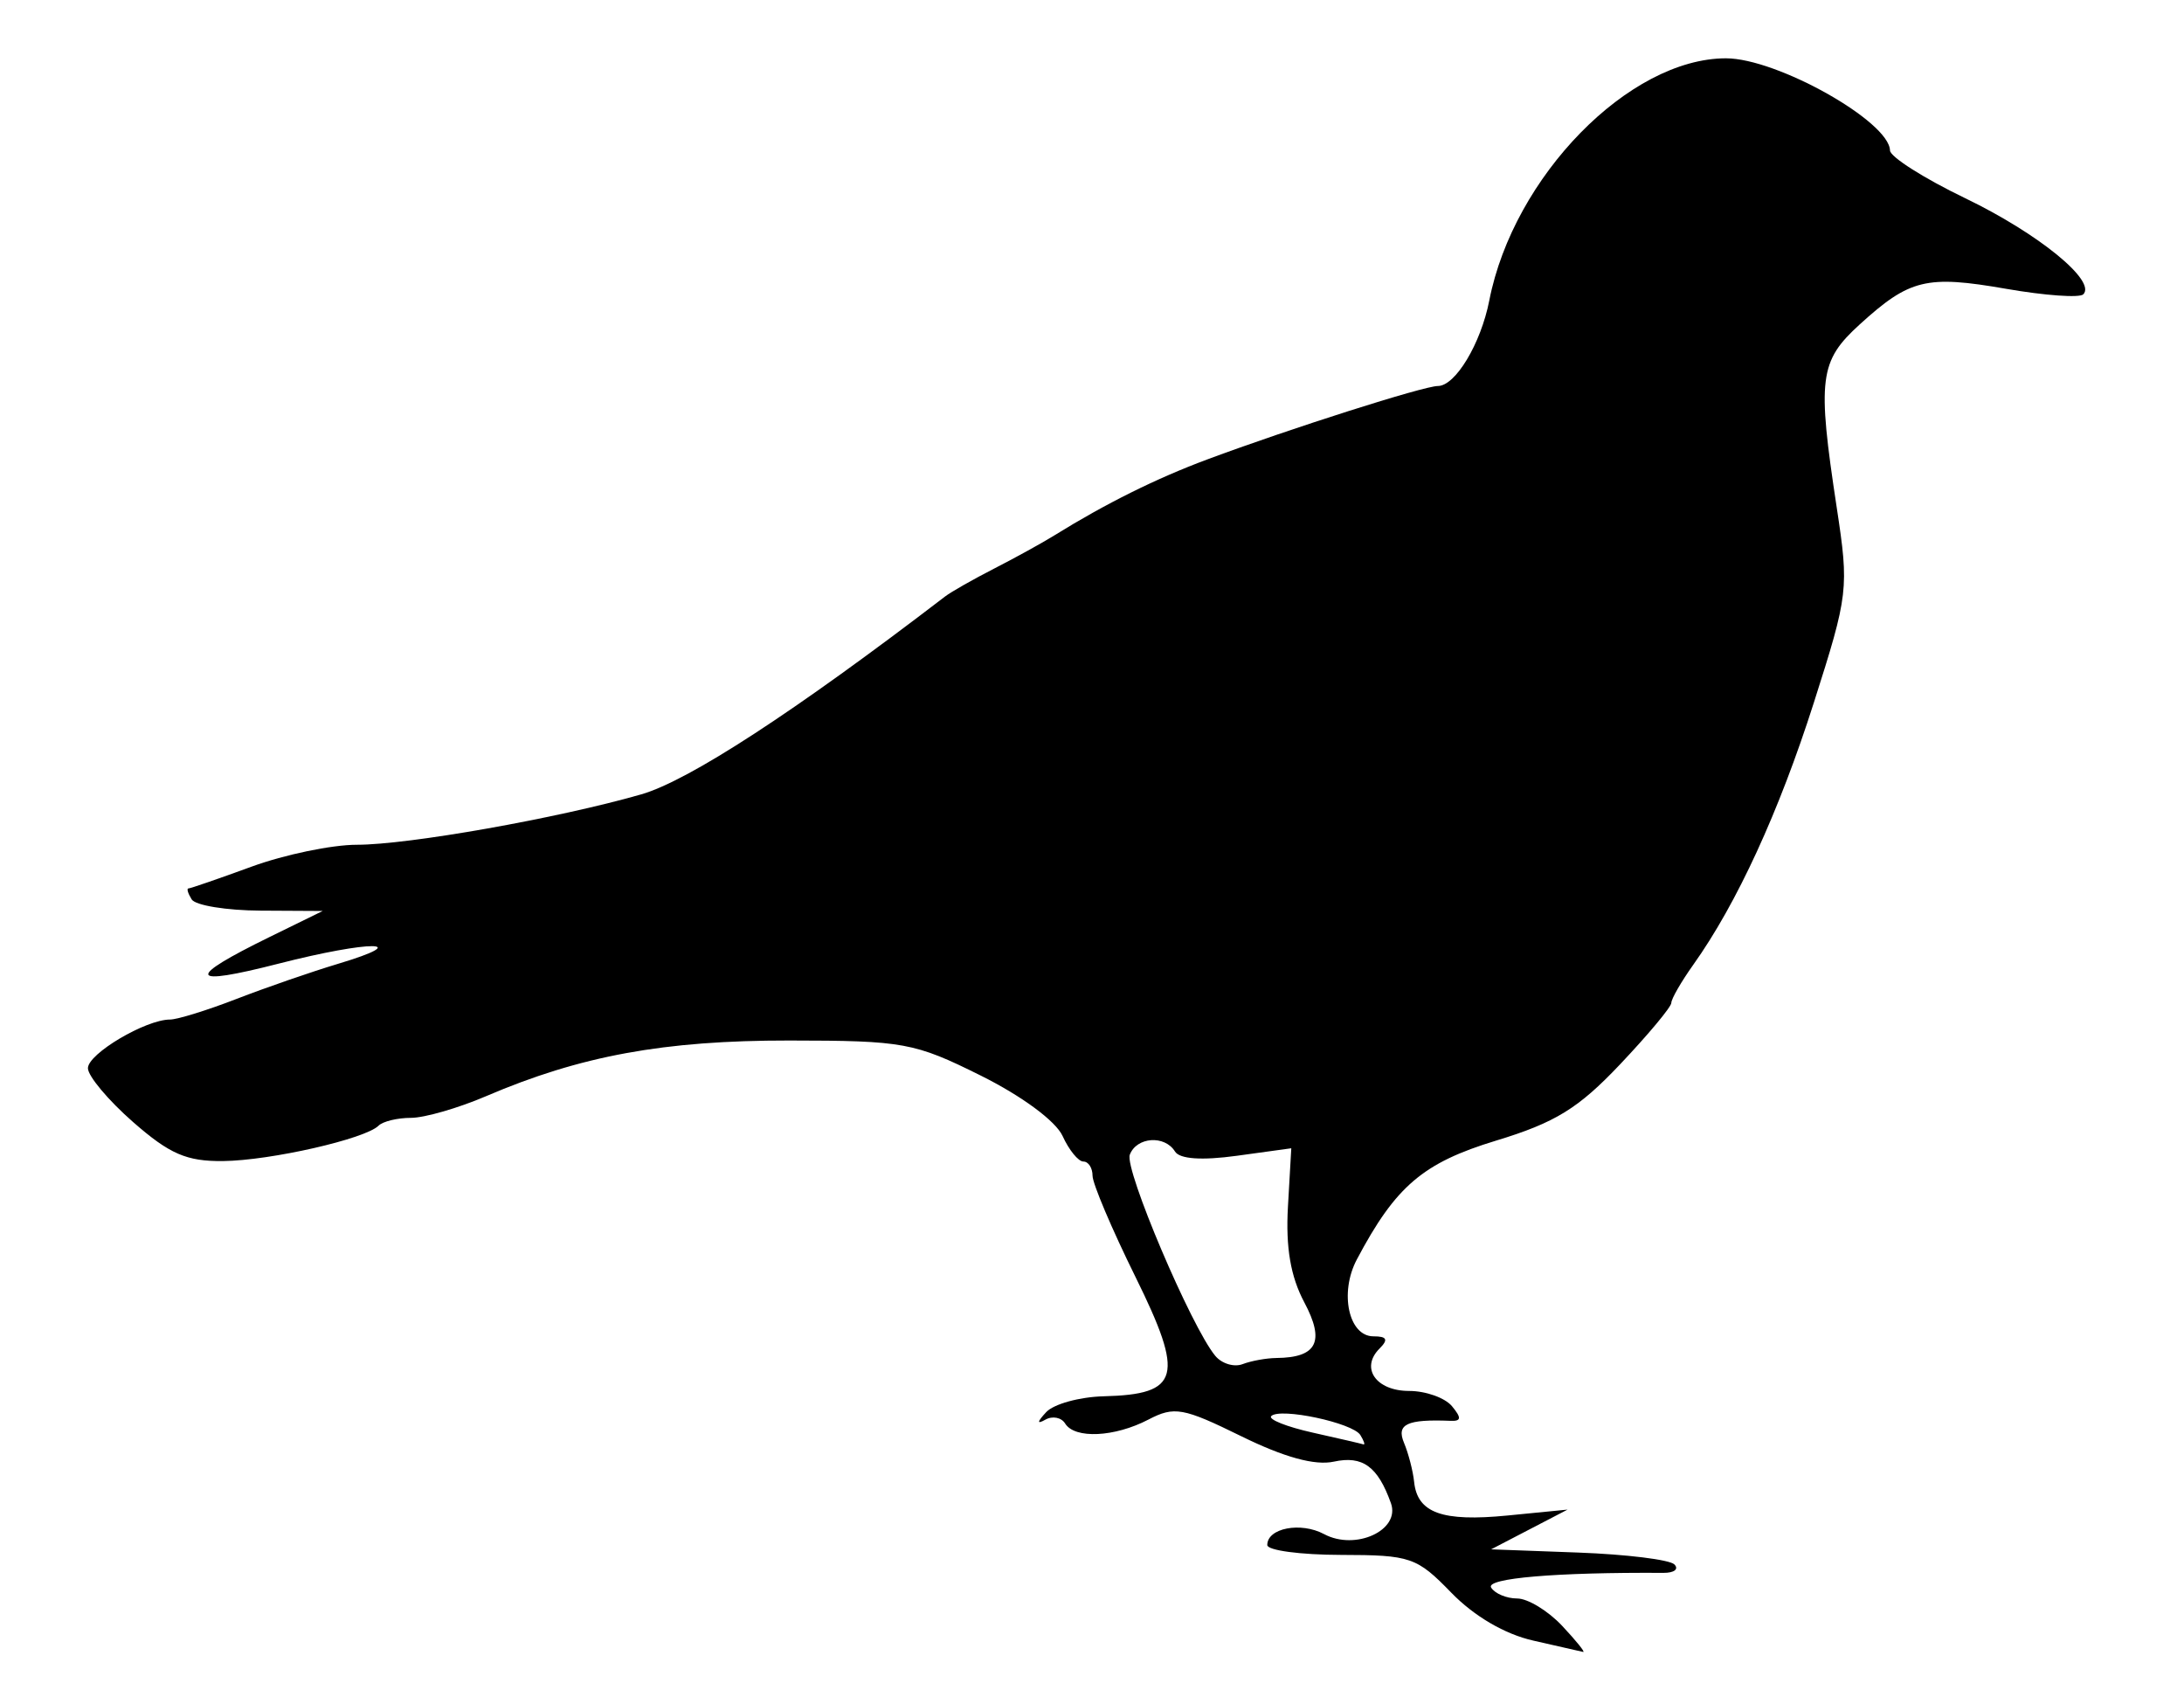 <?xml version="1.0" encoding="UTF-8" standalone="no"?>
<!-- Created with Inkscape (http://www.inkscape.org/) -->

<svg
   xmlns:dc="http://purl.org/dc/elements/1.1/"
   xmlns:cc="http://creativecommons.org/ns#"
   xmlns:rdf="http://www.w3.org/1999/02/22-rdf-syntax-ns#"
   xmlns:svg="http://www.w3.org/2000/svg"
   xmlns="http://www.w3.org/2000/svg"
   xmlns:sodipodi="http://sodipodi.sourceforge.net/DTD/sodipodi-0.dtd"
   xmlns:inkscape="http://www.inkscape.org/namespaces/inkscape"
   id="svg3167"
   version="1.1"
   inkscape:version="0.48.2 r9819"
   width="200"
   height="156"
   sodipodi:docname="corvus.gif">
  <defs
     id="defs3171" />
  <sodipodi:namedview
     pagecolor="#ffffff"
     bordercolor="#666666"
     borderopacity="1"
     objecttolerance="10"
     gridtolerance="10"
     guidetolerance="10"
     inkscape:pageopacity="0"
     inkscape:pageshadow="2"
     inkscape:window-width="767"
     inkscape:window-height="610"
     id="namedview3169"
     showgrid="false"
     inkscape:zoom="1.5128205"
     inkscape:cx="104.04102"
     inkscape:cy="78"
     inkscape:window-x="217"
     inkscape:window-y="38"
     inkscape:window-maximized="0"
     inkscape:current-layer="svg3167" />
  <path
     style="fill:#000000"
     d="m 140.404,150.193 c -2.593,-0.582 -5.403,-2.224 -7.5,-4.382 -3.167,-3.259 -3.727,-3.451 -10.103,-3.461 -3.712,-0.006 -6.75,-0.413 -6.75,-0.904 0,-1.553 3.064,-2.143 5.199,-1.001 2.885,1.544 7.007,-0.357 6.126,-2.826 -1.203,-3.37 -2.593,-4.38 -5.234,-3.806 -1.728,0.376 -4.55,-0.4 -8.473,-2.328 -5.323,-2.616 -6.131,-2.761 -8.5,-1.525 -3.096,1.615 -6.746,1.789 -7.628,0.362 -0.345,-0.559 -1.16,-0.718 -1.809,-0.353 -0.79,0.444 -0.766,0.216 0.073,-0.688 0.69,-0.743 3.061,-1.396 5.269,-1.452 6.988,-0.175 7.418,-1.796 2.902,-10.939 -2.159,-4.372 -3.925,-8.534 -3.925,-9.25 0,-0.716 -0.378,-1.302 -0.839,-1.302 -0.462,0 -1.318,-1.051 -1.904,-2.336 -0.624,-1.369 -3.729,-3.661 -7.497,-5.535 -6.067,-3.017 -7.064,-3.199 -17.528,-3.209 -11.473,-0.01 -19.137,1.396 -27.766,5.095 -2.547,1.092 -5.644,1.985 -6.881,1.985 -1.238,0 -2.572,0.322 -2.966,0.715 -1.217,1.217 -9.905,3.194 -14.238,3.241 -3.342,0.036 -4.9,-0.64 -8.25,-3.576 -2.272,-1.991 -4.13,-4.208 -4.13,-4.927 0,-1.322 5.288,-4.453 7.52,-4.453 0.667,0 3.411,-0.85 6.096,-1.89 2.686,-1.039 6.857,-2.481 9.269,-3.205 7.169,-2.15 2.956,-2.168 -5.416,-0.024 -8.318,2.131 -8.582,1.359 -0.834,-2.437 l 4.864,-2.383 -5.691,-0.031 c -3.13,-0.017 -5.969,-0.481 -6.309,-1.031 -0.34,-0.55 -0.473,-1 -0.295,-1 0.178,0 2.785,-0.9 5.795,-2 3.009,-1.1 7.341,-2 9.625,-2 4.735,0 18.382,-2.417 26.04,-4.612 4.357,-1.249 14.066,-7.57 27.835,-18.121 0.55,-0.422 2.575,-1.572 4.5,-2.557 1.925,-0.985 4.4,-2.349 5.5,-3.031 4.715,-2.923 9.325,-5.213 14,-6.954 7.592,-2.828 19.832,-6.724 21.123,-6.724 1.604,0 3.934,-3.874 4.708,-7.83 2.219,-11.343 12.806,-22.17 21.677,-22.17 4.674,0 14.955,5.776 15.018,8.438 0.014,0.584 3.107,2.548 6.874,4.363 6.703,3.231 12.051,7.582 10.826,8.807 -0.339,0.339 -3.517,0.111 -7.062,-0.506 -7.301,-1.271 -8.843,-0.896 -13.413,3.262 -3.7,3.367 -3.9,4.959 -2.102,16.773 1.129,7.418 1.069,7.929 -2.091,17.833 -3.193,10.009 -7.059,18.414 -11.047,24.014 -1.107,1.554 -2.012,3.126 -2.012,3.493 0,0.367 -2.112,2.899 -4.694,5.626 -3.819,4.034 -5.935,5.335 -11.35,6.98 -6.698,2.034 -9.2,4.169 -12.756,10.886 -1.61,3.041 -0.748,7.032 1.52,7.032 1.242,0 1.388,0.293 0.559,1.122 -1.781,1.781 -0.318,3.878 2.706,3.878 1.524,0 3.291,0.628 3.928,1.395 0.888,1.07 0.859,1.383 -0.128,1.342 -3.994,-0.162 -4.982,0.304 -4.263,2.013 0.405,0.963 0.822,2.573 0.927,3.58 0.297,2.843 2.576,3.662 8.551,3.074 l 5.5,-0.541 -3.5,1.819 -3.5,1.819 7.997,0.296 c 4.398,0.163 8.35,0.65 8.783,1.083 0.433,0.433 -0.016,0.781 -0.997,0.775 -9.826,-0.062 -16.311,0.491 -15.783,1.345 0.34,0.55 1.413,1 2.385,1 0.972,0 2.824,1.125 4.115,2.5 1.292,1.375 2.158,2.452 1.924,2.393 -0.233,-0.059 -2.291,-0.526 -4.572,-1.039 z m -15.829,-18.816 c -0.692,-1.119 -7.359,-2.537 -8.161,-1.735 -0.299,0.299 1.41,0.98 3.797,1.513 2.387,0.533 4.479,1.018 4.649,1.077 0.17,0.059 0.042,-0.325 -0.285,-0.854 z m -7.692,-7.054 c 3.733,-0.034 4.47,-1.506 2.555,-5.102 -1.252,-2.351 -1.708,-5.017 -1.495,-8.74 l 0.307,-5.357 -4.992,0.687 c -3.21,0.441 -5.23,0.301 -5.658,-0.392 -0.941,-1.523 -3.511,-1.341 -4.138,0.292 -0.509,1.326 5.629,15.767 7.827,18.415 0.595,0.717 1.722,1.059 2.504,0.759 0.782,-0.3 2.172,-0.552 3.09,-0.561 z"
     id="path3177"
     inkscape:connector-curvature="0" />
</svg>
